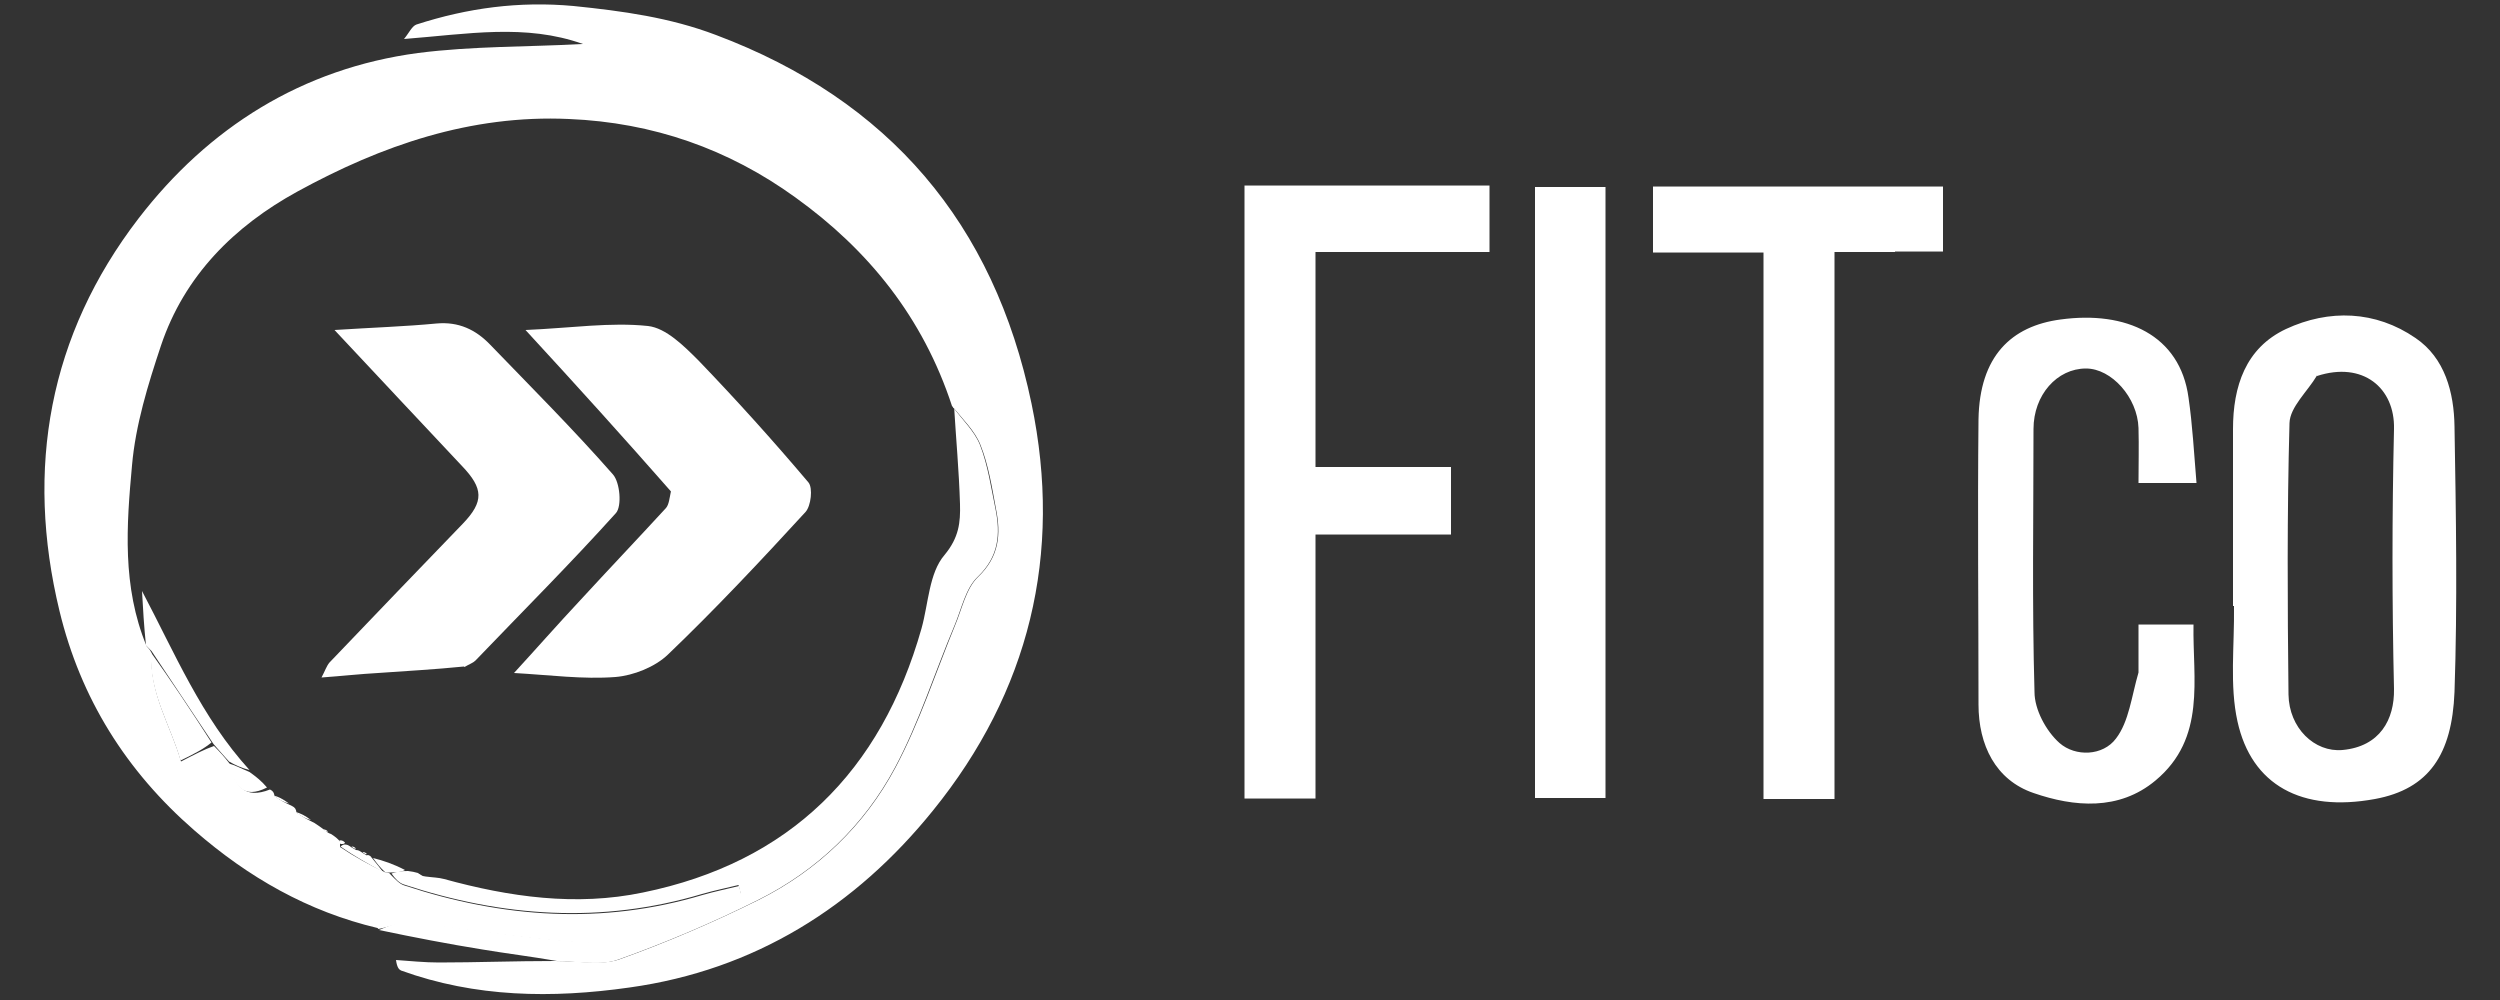<svg id="Layer_1" data-name="Layer 1" xmlns="http://www.w3.org/2000/svg" version="1.1" viewBox="0 0 500 200"><rect x="0" y="0" width="500" height="200" fill="#333333" stroke="none"/><defs><style>.cls-1{fill:#fff;stroke-width:0}</style></defs><path class="cls-1" d="M75.5 185.6c-13.9-3.3-25.8-10.1-36.6-19.5-13.7-11.9-22.8-26.5-27-43.9C5 93.7 9.8 67 27.7 43.7c14-18.2 32.7-30 55.9-33.1 10.9-1.4 21.9-1.2 33-1.8-11.5-4.1-23-2-35.8-1 1-1.2 1.6-2.6 2.5-2.9 10.2-3.3 20.5-4.7 31.4-3.7 9.8 1 19.3 2.3 28.5 5.8 34.6 13 55.6 37.7 63.1 73.7 6.3 30.2-.5 57.7-19.7 81.4-15.5 19.2-35.6 31.9-60.7 35.4-15.5 2.2-30.8 2-45.7-3.4-.4-.2-.8-.6-1-2.1 2.9.2 5.7.5 8.6.5 7.4 0 14.9-.3 23.2-.3 4.9 0 9.2.9 12.8-.3 9.5-3.4 18.8-7.4 27.9-11.9 11.8-5.9 21.2-14.9 27.4-26.5 4.8-9 8-18.9 11.9-28.4 1.4-3.3 2.2-7.4 4.6-9.7 4.3-4.1 4.6-8.6 3.6-13.6-.8-4.3-1.5-8.8-3.1-12.8-1.1-2.8-3.5-5.1-5.7-7.8-5.8-17.7-16.7-31.2-31.3-41.7-13.4-9.7-28.5-15-45.3-15.7-19.7-.9-37.5 5.3-54.3 14.5-12.6 6.9-22.6 16.8-27.3 30.8-2.6 7.8-5.1 15.9-5.8 24-1.1 12-2 24.2 2.9 36.1.4.5.7.7 1 1.4-.4 8.3 3.9 14.6 5.9 21.7 2.9-1.5 4.6-2.4 6.6-3.1 1.2 1.2 2.1 2.2 3.1 3.5 1.1 4.5 3 7.2 8.1 5.2.6.3.8.6.9 1.3 1.2.9 2.2 1.4 3.5 2 .6.3.8.6.9 1.3 1.2.9 2.2 1.4 3.6 2.1.8.5 1.3.9 2 1.4.5.4.7.6 1.3.8.8.5 1.3.9 1.8 1.5v1.1c3 2 5.9 3.6 9.1 5.1.3 0 .8 0 1 .4 1 1 1.8 1.9 2.8 2.2 19.7 6.5 39.5 7.9 59.6 1.9 2.4-.7 4.9-1.2 7.3-1.8.2.6.3 1.2.5 1.9-8.8 4.6-17.8 9.9-28 9.6-12.8-.4-25.5-2.8-38.3-4.1-2-.2-4.2.8-6.3 1.2ZM286 37.1h11.9v13.3h-34.8v43h27.1v13.5h-27.1v52.8h-14.2V37.1h37.2ZM446.6 121.2V85.8c0-8.5 2.5-16.2 10.6-20 8.6-4 17.9-3.7 25.9 1.8 5.9 4 7.7 10.9 7.8 17.7.3 17.7.6 35.4 0 53.1-.5 12.5-5.1 19.4-15.9 21.4-14.7 2.7-24.7-2.8-27.5-15.5-1.6-7.2-.6-15-.7-23.1m16.6-46.1c-1.9 3.2-5.4 6.3-5.5 9.5-.5 18.1-.4 36.2-.2 54.3.1 6.7 5.2 11.6 10.8 11.1 7.5-.7 10.4-6.1 10.3-12.2-.4-17.3-.4-34.7 0-52 .2-8.2-6.2-13.6-15.4-10.6ZM379 50.4h-12.1v109.4h-14.2V50.5h-22.1V37.3h58v13H379ZM427.7 134.4v-9.5h11c-.2 10.9 2.6 22.7-7.6 31.2-7.3 6.1-16.3 5.3-24.4 2.5-7.6-2.6-11-9.6-11-17.7 0-19-.2-38 0-57 .2-12.7 6.6-18.7 16.4-20 13.1-1.8 23.9 3.1 25.6 15.6.8 5.5 1.1 11.1 1.6 17.1h-11.6c0-3.7.1-7.3 0-11-.2-6.1-5.4-11.9-10.5-11.9-5.8 0-10.5 5.3-10.5 12.1 0 17.5-.3 35.1.2 52.6 0 3.5 2.3 7.8 5 10.2 3.2 2.8 8.7 2.6 11.3-.9 2.6-3.4 3.1-8.4 4.5-13.2ZM307 55.9V37.4h14.1v122.2H307V55.9Z"/><path class="cls-1" d="M190.6 81.4c1.8 2.5 4.3 4.8 5.4 7.6 1.6 4.1 2.2 8.5 3.1 12.8 1 5 .7 9.5-3.6 13.6-2.4 2.3-3.2 6.4-4.6 9.7-4 9.5-7.1 19.4-11.9 28.4-6.2 11.6-15.6 20.6-27.4 26.5-9 4.5-18.4 8.5-27.9 11.9-3.5 1.3-7.9.4-12.3.3-5.2-.9-10.1-1.5-14.9-2.3-6.8-1.1-13.6-2.4-20.7-3.9 1.9-.8 4.1-1.8 6.1-1.6 12.8 1.3 25.5 3.8 38.3 4.1 10.1.3 19.1-5 28-9.6-.2-.6-.3-1.2-.5-1.9-2.4.6-4.9 1.1-7.3 1.8-20.1 6-39.9 4.6-59.6-1.9-1-.3-1.8-1.2-2.5-2.2 1.1-.4 2-.5 3.3-.5.8.1 1.3.2 2 .4.5.4.7.6 1.5.7 1.5.2 2.6.2 3.7.5 13.1 3.6 26.4 5.5 39.8 2.7 29.3-6 47.6-24.2 55.7-52.8 1.4-5 1.5-11.1 4.6-14.7 2.9-3.5 3.2-6.5 3.1-10.2-.2-6.6-.8-13.1-1.2-19.7ZM29.2 129.1c-.4-3.8-.6-7.3-.8-10.9 6.5 12.3 11.9 25.3 21.5 35.8-1.6-.4-2.9-1-4.1-1.7-.9-1-1.8-2-3.1-3.5l-12.4-18.6-1-1Z"/><path class="cls-1" d="M30.2 130.5c4 5.6 8 11.6 12.1 18-1.6 1.3-3.3 2.2-6.2 3.6-2-7.1-6.3-13.4-5.9-21.7ZM45.7 152.7c1.3.3 2.5 1 4.2 1.7 1.4 1 2.4 1.8 3.5 3.1-4.7 2.4-6.6-.3-7.7-4.8ZM73.5 171s.5 0 .8.5c1 1.2 1.7 2.1 2.3 2.9-2.9-1.6-5.8-3.2-8.5-5.1.5-.4.7-.4.9-.4 0 0 .5 0 .9.3.7.5 1 .6 1.3.8 0 0 .5 0 .9.3.7.5 1 .6 1.3.8ZM77 174.4c-.9-.8-1.6-1.7-2.4-2.8 2 .5 4.1 1.2 6.4 2.4-.7.4-1.7.5-2.9.5H77ZM54.7 159.1c.9.2 1.9.7 3.1 1.6-.9-.2-2-.7-3.1-1.6ZM59.1 162.4c.9.2 1.9.7 3.1 1.6-.9-.2-2-.7-3.1-1.6ZM64.7 165.9c.2 0 .5 0 .9.4-.2.1-.5 0-.9-.4ZM69 168.5c-.1.3-.3.3-.8.3-.3 0-.3-.5-.3-.7.3-.1.7 0 1.1.4ZM83.5 174.8c.2 0 .5 0 .9.4-.2.1-.5 0-.9-.4ZM92.8 133.3c-6 .6-11.6.9-17.2 1.3-3.6.2-7.2.6-11.3.9.7-1.3 1-2.3 1.6-3 8.9-9.3 17.8-18.6 26.7-27.8 4.2-4.4 4.1-7-.2-11.5C84.2 84.5 76 75.7 66.9 66c7.8-.5 14.1-.7 20.4-1.3 4.4-.4 7.8 1.2 10.7 4.2 8.3 8.6 16.7 17 24.6 26 1.4 1.6 1.8 6.3.6 7.7-9.1 10.1-18.7 19.7-28.1 29.5-.5.5-1.2.7-2.2 1.3Z"/><path class="cls-1" d="M134.2 98.3c-9.3-10.6-18.6-20.9-29.1-32.3 9.2-.4 17-1.6 24.5-.8 3.6.4 7.2 4 10.1 6.9 7.6 7.9 14.9 16 22 24.4.9 1.1.5 4.7-.6 5.9-8.9 9.7-18 19.4-27.5 28.5-2.6 2.5-6.9 4.2-10.5 4.5-6.5.5-13.1-.4-20.3-.8 4.5-4.9 8.8-9.8 13.2-14.5 5.7-6.2 11.5-12.3 17.2-18.5.6-.7.7-2 1-3.4ZM71.2 169.7c-.2.1-.5 0-.9-.4.2 0 .5 0 .9.4ZM73.4 170.8c-.2.1-.5 0-.9-.4.2 0 .5 0 .9.4Z"/></svg>